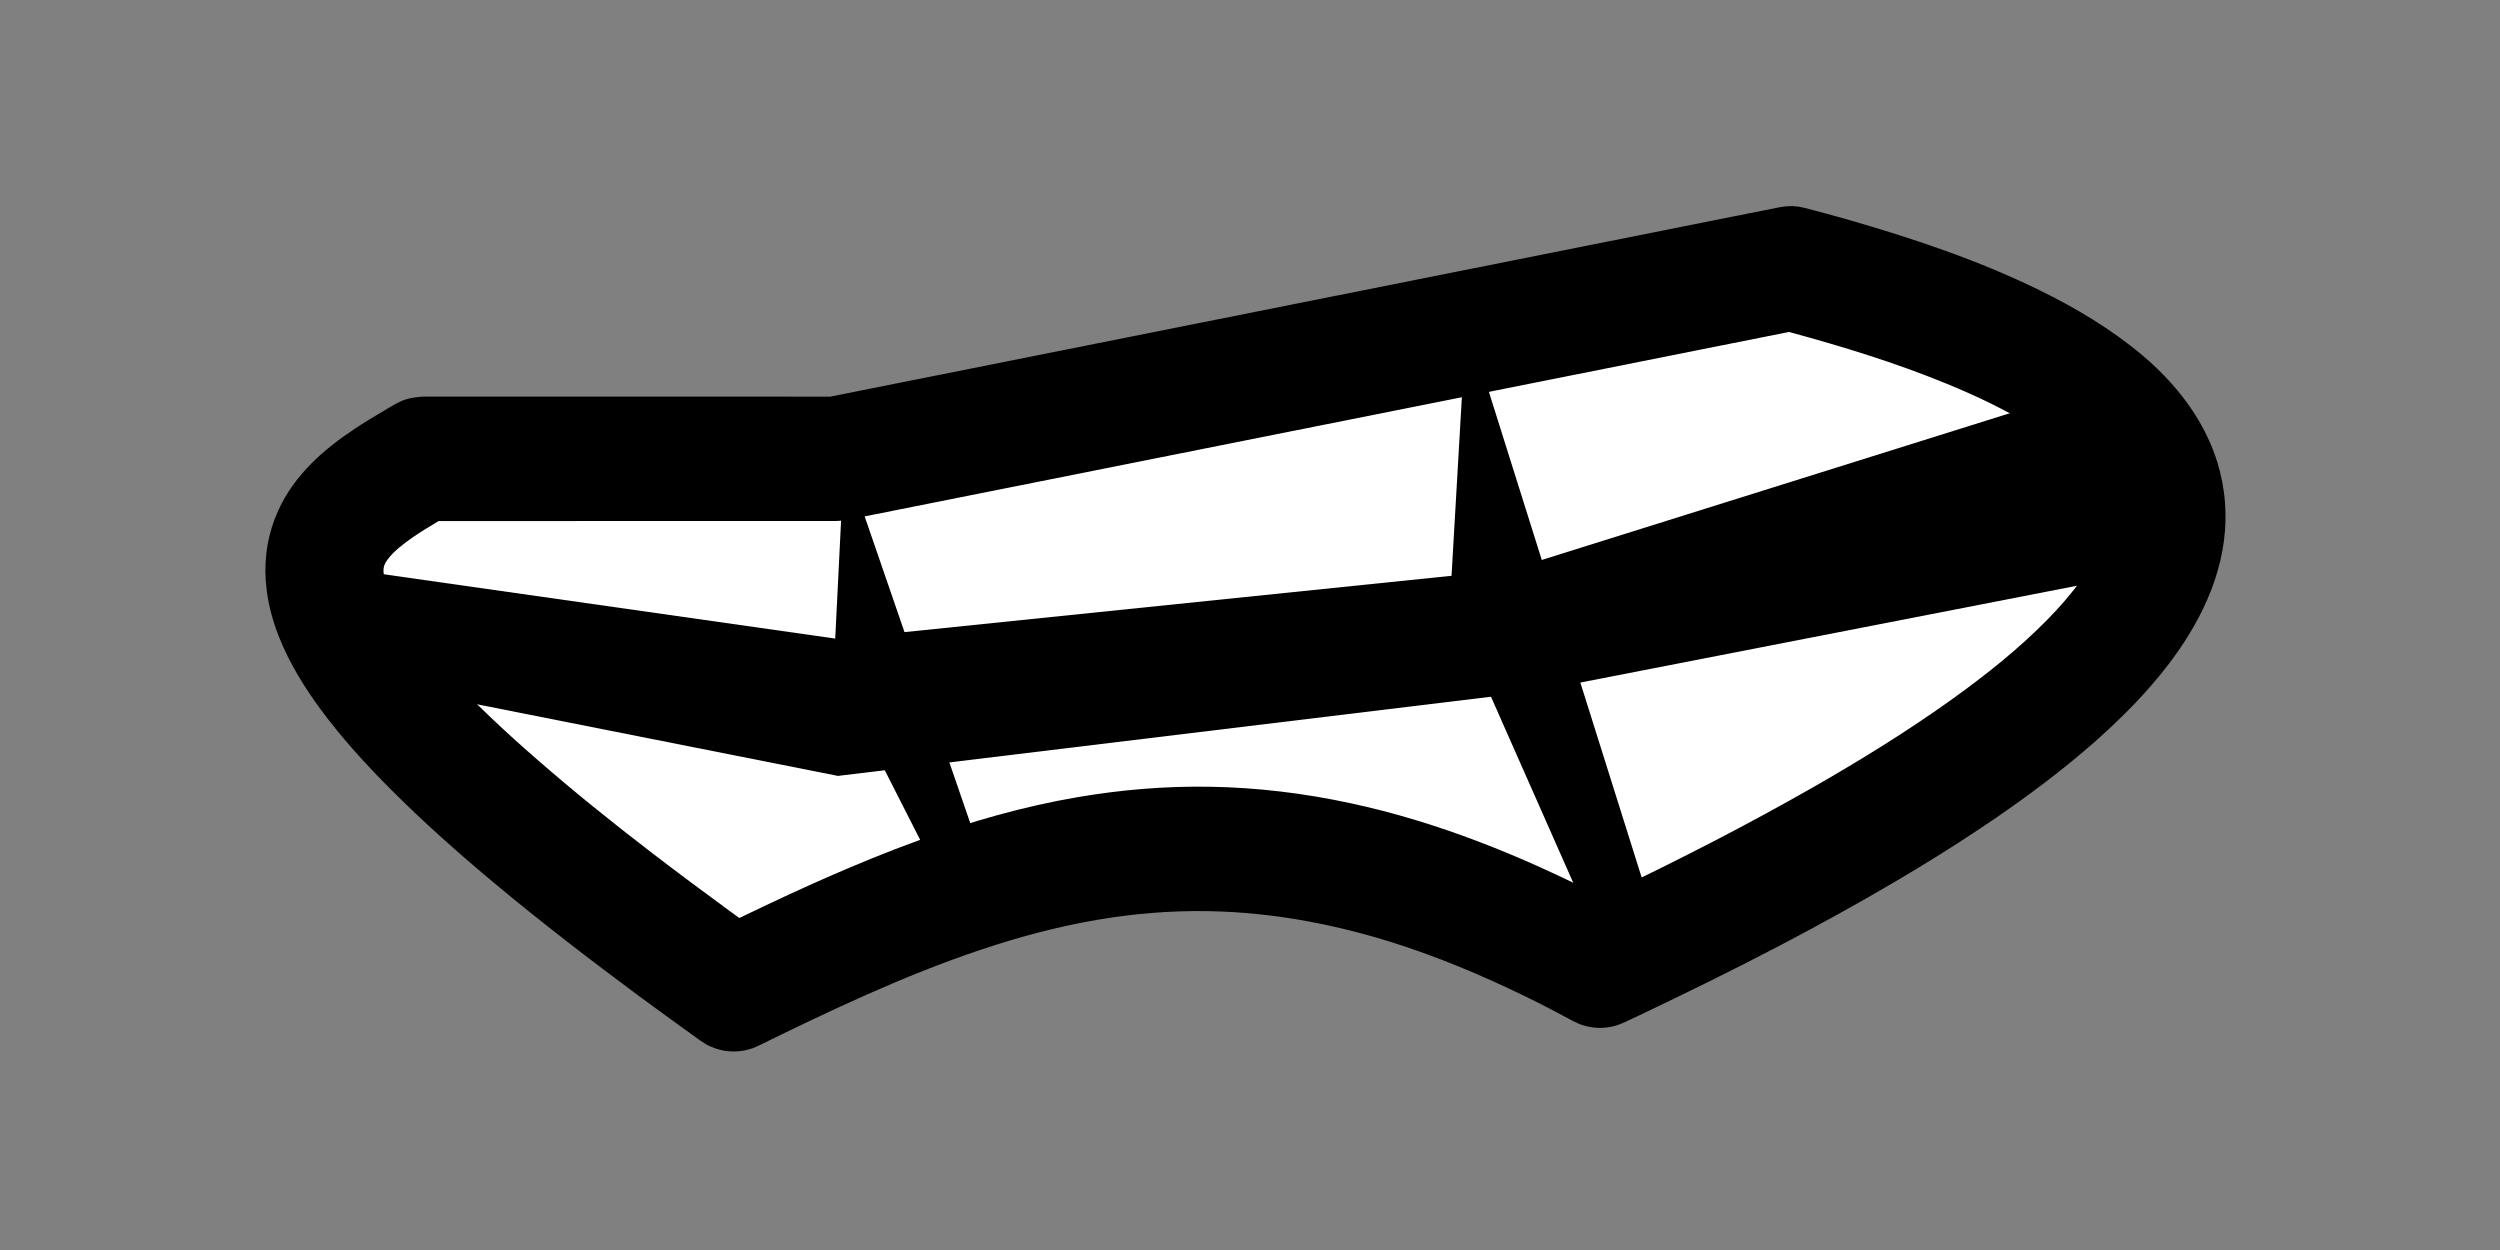 <?xml version="1.0" encoding="UTF-8" standalone="no"?>
<!DOCTYPE svg PUBLIC "-//W3C//DTD SVG 1.1//EN" "http://www.w3.org/Graphics/SVG/1.1/DTD/svg11.dtd">
<svg width="100%" height="100%" viewBox="0 0 32 16" version="1.1" xmlns="http://www.w3.org/2000/svg" xmlns:xlink="http://www.w3.org/1999/xlink" xml:space="preserve" style="fill-rule:evenodd;clip-rule:evenodd;stroke-linejoin:round;stroke-miterlimit:1.414;">
    <rect x="0" y="0" width="32" height="16" fill="#808080" stroke="none"/>
    <g transform="matrix(0.756,0,0,0.796,-74.451,-101.155)">
        <g transform="matrix(0.776,0.03,-0.051,1.314,81.022,-0.24)">
            <path d="M68.051,98.624L47.398,101.427L38.412,101.632C35.976,102.507 33.316,103.434 45.602,107.96C51.656,106.114 56.441,105.028 64.456,107.241C78.319,103.212 80.982,100.206 68.051,98.624Z" style="fill:white;"/>
        </g>
        <g transform="matrix(0.776,0.03,-0.051,1.314,81.022,-0.24)">
            <path d="M68.178,97.867L68.316,97.88C68.618,97.917 68.92,97.956 69.221,97.996C70.669,98.195 72.11,98.427 73.484,98.767C74.293,98.967 75.078,99.206 75.786,99.514C76.234,99.71 76.647,99.942 76.976,100.209C77.192,100.385 77.372,100.577 77.5,100.781C77.597,100.937 77.665,101.1 77.698,101.265C77.722,101.381 77.73,101.497 77.722,101.613C77.675,102.283 77.115,102.897 76.422,103.411C76.304,103.499 76.181,103.584 76.055,103.668C75.924,103.755 75.788,103.84 75.649,103.923C75.455,104.039 75.254,104.152 75.049,104.262C74.717,104.439 74.373,104.608 74.021,104.772C73.569,104.982 73.103,105.182 72.63,105.374C72.027,105.62 71.412,105.853 70.787,106.078C70.002,106.361 69.204,106.631 68.397,106.892C67.393,107.217 66.375,107.526 65.35,107.828L65.025,107.923C64.908,107.952 64.88,107.963 64.756,107.98C64.57,108.007 64.374,108.008 64.186,107.984C64.061,107.969 64.033,107.959 63.915,107.931C63.677,107.866 63.439,107.802 63.2,107.74C62.237,107.495 61.254,107.278 60.242,107.112C58.82,106.879 57.349,106.749 55.871,106.769C55.058,106.78 54.248,106.836 53.451,106.932C52.599,107.034 51.764,107.18 50.947,107.355C49.306,107.705 47.74,108.166 46.19,108.636L46.069,108.669C45.957,108.691 45.93,108.699 45.813,108.71C45.594,108.732 45.366,108.719 45.158,108.674C45.046,108.65 45.022,108.639 44.919,108.605C44.455,108.433 43.992,108.26 43.531,108.085C42.44,107.667 41.359,107.239 40.309,106.785C39.505,106.438 38.717,106.076 37.969,105.687C37.405,105.394 36.86,105.084 36.376,104.744C35.999,104.478 35.656,104.192 35.409,103.876C35.269,103.696 35.161,103.507 35.105,103.311C35.062,103.164 35.049,103.014 35.07,102.865C35.084,102.761 35.115,102.659 35.162,102.559C35.198,102.481 35.243,102.406 35.297,102.332C35.621,101.891 36.239,101.564 36.899,101.298C37.099,101.217 37.304,101.141 37.51,101.067C37.661,101.012 37.81,100.952 37.978,100.916C38.105,100.89 38.23,100.88 38.362,100.872L47.228,100.67L67.762,97.883L67.9,97.869L68.039,97.863C68.085,97.865 68.132,97.866 68.178,97.867ZM47.686,102.169C47.568,102.181 47.568,102.181 47.448,102.187L38.797,102.385C38.616,102.451 38.436,102.518 38.262,102.59C38.157,102.634 38.056,102.68 37.958,102.729C37.871,102.774 37.786,102.823 37.718,102.879C37.678,102.911 37.642,102.948 37.636,102.99C37.629,103.041 37.653,103.094 37.681,103.142C37.705,103.185 37.736,103.226 37.77,103.267C37.827,103.336 37.895,103.403 37.967,103.468C38.083,103.571 38.213,103.67 38.348,103.766C38.585,103.932 38.842,104.089 39.107,104.24C39.74,104.6 40.423,104.929 41.121,105.244C41.961,105.624 42.828,105.984 43.706,106.332C44.284,106.561 44.867,106.785 45.453,107.006L45.667,107.086C46.014,106.982 46.363,106.88 46.712,106.779C46.991,106.699 47.271,106.621 47.553,106.543C48.198,106.368 48.847,106.2 49.509,106.049C50.623,105.793 51.768,105.581 52.94,105.441C53.886,105.328 54.847,105.261 55.812,105.248C56.837,105.234 57.864,105.28 58.876,105.378C60.795,105.563 62.642,105.934 64.419,106.395L64.432,106.399C65.256,106.156 66.075,105.906 66.885,105.647C67.587,105.422 68.283,105.19 68.97,104.949C69.98,104.594 70.973,104.219 71.919,103.806C72.628,103.496 73.318,103.164 73.928,102.787C74.182,102.63 74.423,102.464 74.633,102.285C74.778,102.162 74.909,102.032 75.006,101.894C75.09,101.776 75.151,101.649 75.15,101.52C75.148,101.261 74.855,101.045 74.545,100.878C74.492,100.85 74.439,100.823 74.384,100.797C74.307,100.76 74.229,100.725 74.149,100.692C74.041,100.646 73.93,100.603 73.817,100.562C73.69,100.517 73.561,100.473 73.43,100.432C72.826,100.241 72.187,100.089 71.54,99.957C70.41,99.726 69.249,99.555 68.081,99.405L68.063,99.403C61.27,100.325 54.478,101.247 47.686,102.169Z" style="fill-rule:nonzero;"/>
        </g>
        <g transform="matrix(0.597,0,0,0.748,87.802,59.815)">
            <path d="M41.829,99.751L46.057,109.059L45.026,109.536L41.53,104.325L41.829,99.751Z"/>
        </g>
        <g transform="matrix(0.597,0,0,0.757,99.013,58.896)">
            <path d="M40.693,96.87L46.032,109.581L44.577,110.265L41.298,104.71L40.26,102.481L40.693,96.87Z"/>
        </g>
        <g transform="matrix(1,0,0,1,69.093,33.968)">
            <path d="M35.981,104.157L43.575,105.588L55.376,104.229L66.115,102.241C66.329,101.036 65.812,100.098 64.769,99.353L54.965,102.272L43.575,103.386L35.111,102.241L35.981,104.157Z"/>
        </g>
    </g>
</svg>
